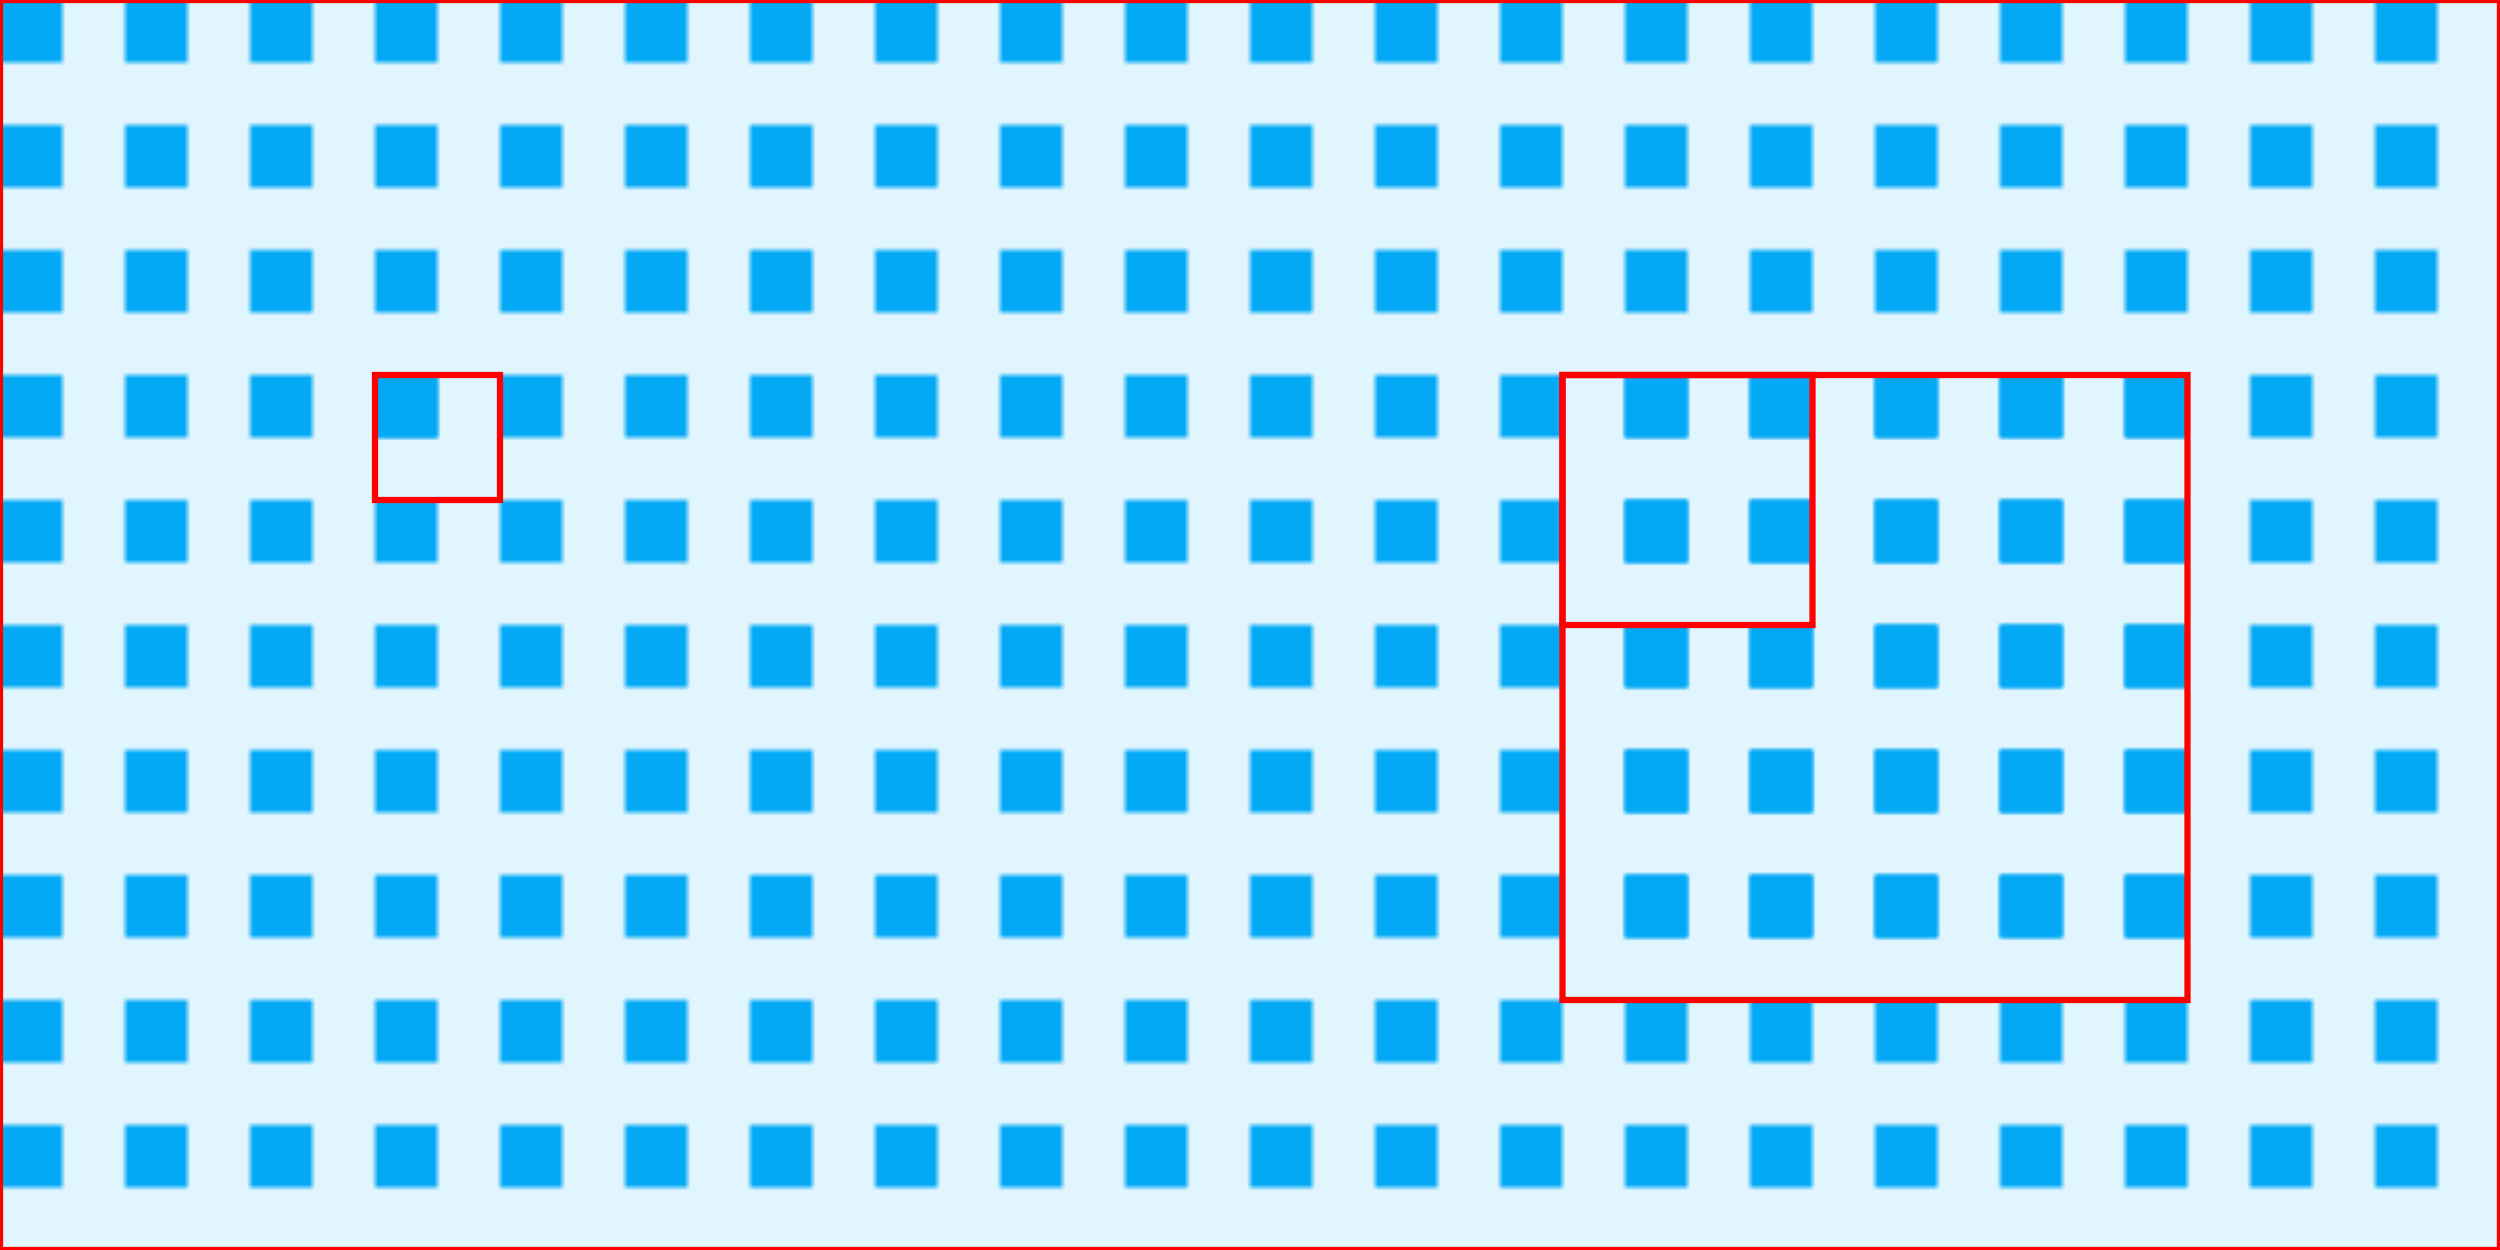 <svg xmlns="http://www.w3.org/2000/svg" xmlns:xlink="http://www.w3.org/1999/xlink" width="400" height="200"
  viewBox="0 0 400 200" preserveAspectRatio="xMinYMin meet">
<defs>
  <pattern id="pattern1" patternUnits="userSpaceOnUse" x="0" y="0" width="20" height="20" >
    <rect x="0" y="0" width="10" height="10" fill="#03A9F4"></rect>
  </pattern> 
  <pattern id="pattern2" patternUnits="objectBoundingBox" fill="#03A9F4" x="0" y="0" width=".2" height=".2">
    <rect x="0" y="0" width="10" height="10" fill="#03A9F4"></rect>
  </pattern> 
  <pattern id="pattern3" patternUnits="objectBoundingBox" fill="#03A9F4" x="0" y="0" width="1.5" height="1.5">
    <rect x="0" y="0" width="10" height="10" fill="#03A9F4"></rect>
  </pattern> 
</defs>
  <g>
    <rect x="0" y="0" width="400" height="200" fill="#E1F5FE" />
    <rect x="0" y="0" width="400" height="200" fill="url(#pattern1)" stroke="red"/>
    <rect x="60" y="60" width="20" height="20" fill="url(#pattern1)" stroke="red"/>
    <rect x="250" y="60" width="100" height="100" fill="url(#pattern2)" stroke="red"/>
    <rect x="250" y="60" width="40" height="40" fill="url(#pattern3)" stroke="red"/>
  </g>
    <style>
      <![CDATA[
        *{
          font-size: 14px;
          }
        .path {
          stroke-dasharray: 282.843;
          stroke-dashoffset: 282.843;
          animation: dash 1.6s linear infinite;
        }
        #pattern1{
          patternTransform: rotate(4);
        }
        @keyframes dash {
            from {
                stroke-dashoffset: 282.843;
            }
            to {
                stroke-dashoffset: 0;
            }
        }
      ]]>
    </style>
    <script>
      document.querySelector('#pattern1').patternTransform = "rotate(4)";
    </script>
</svg>